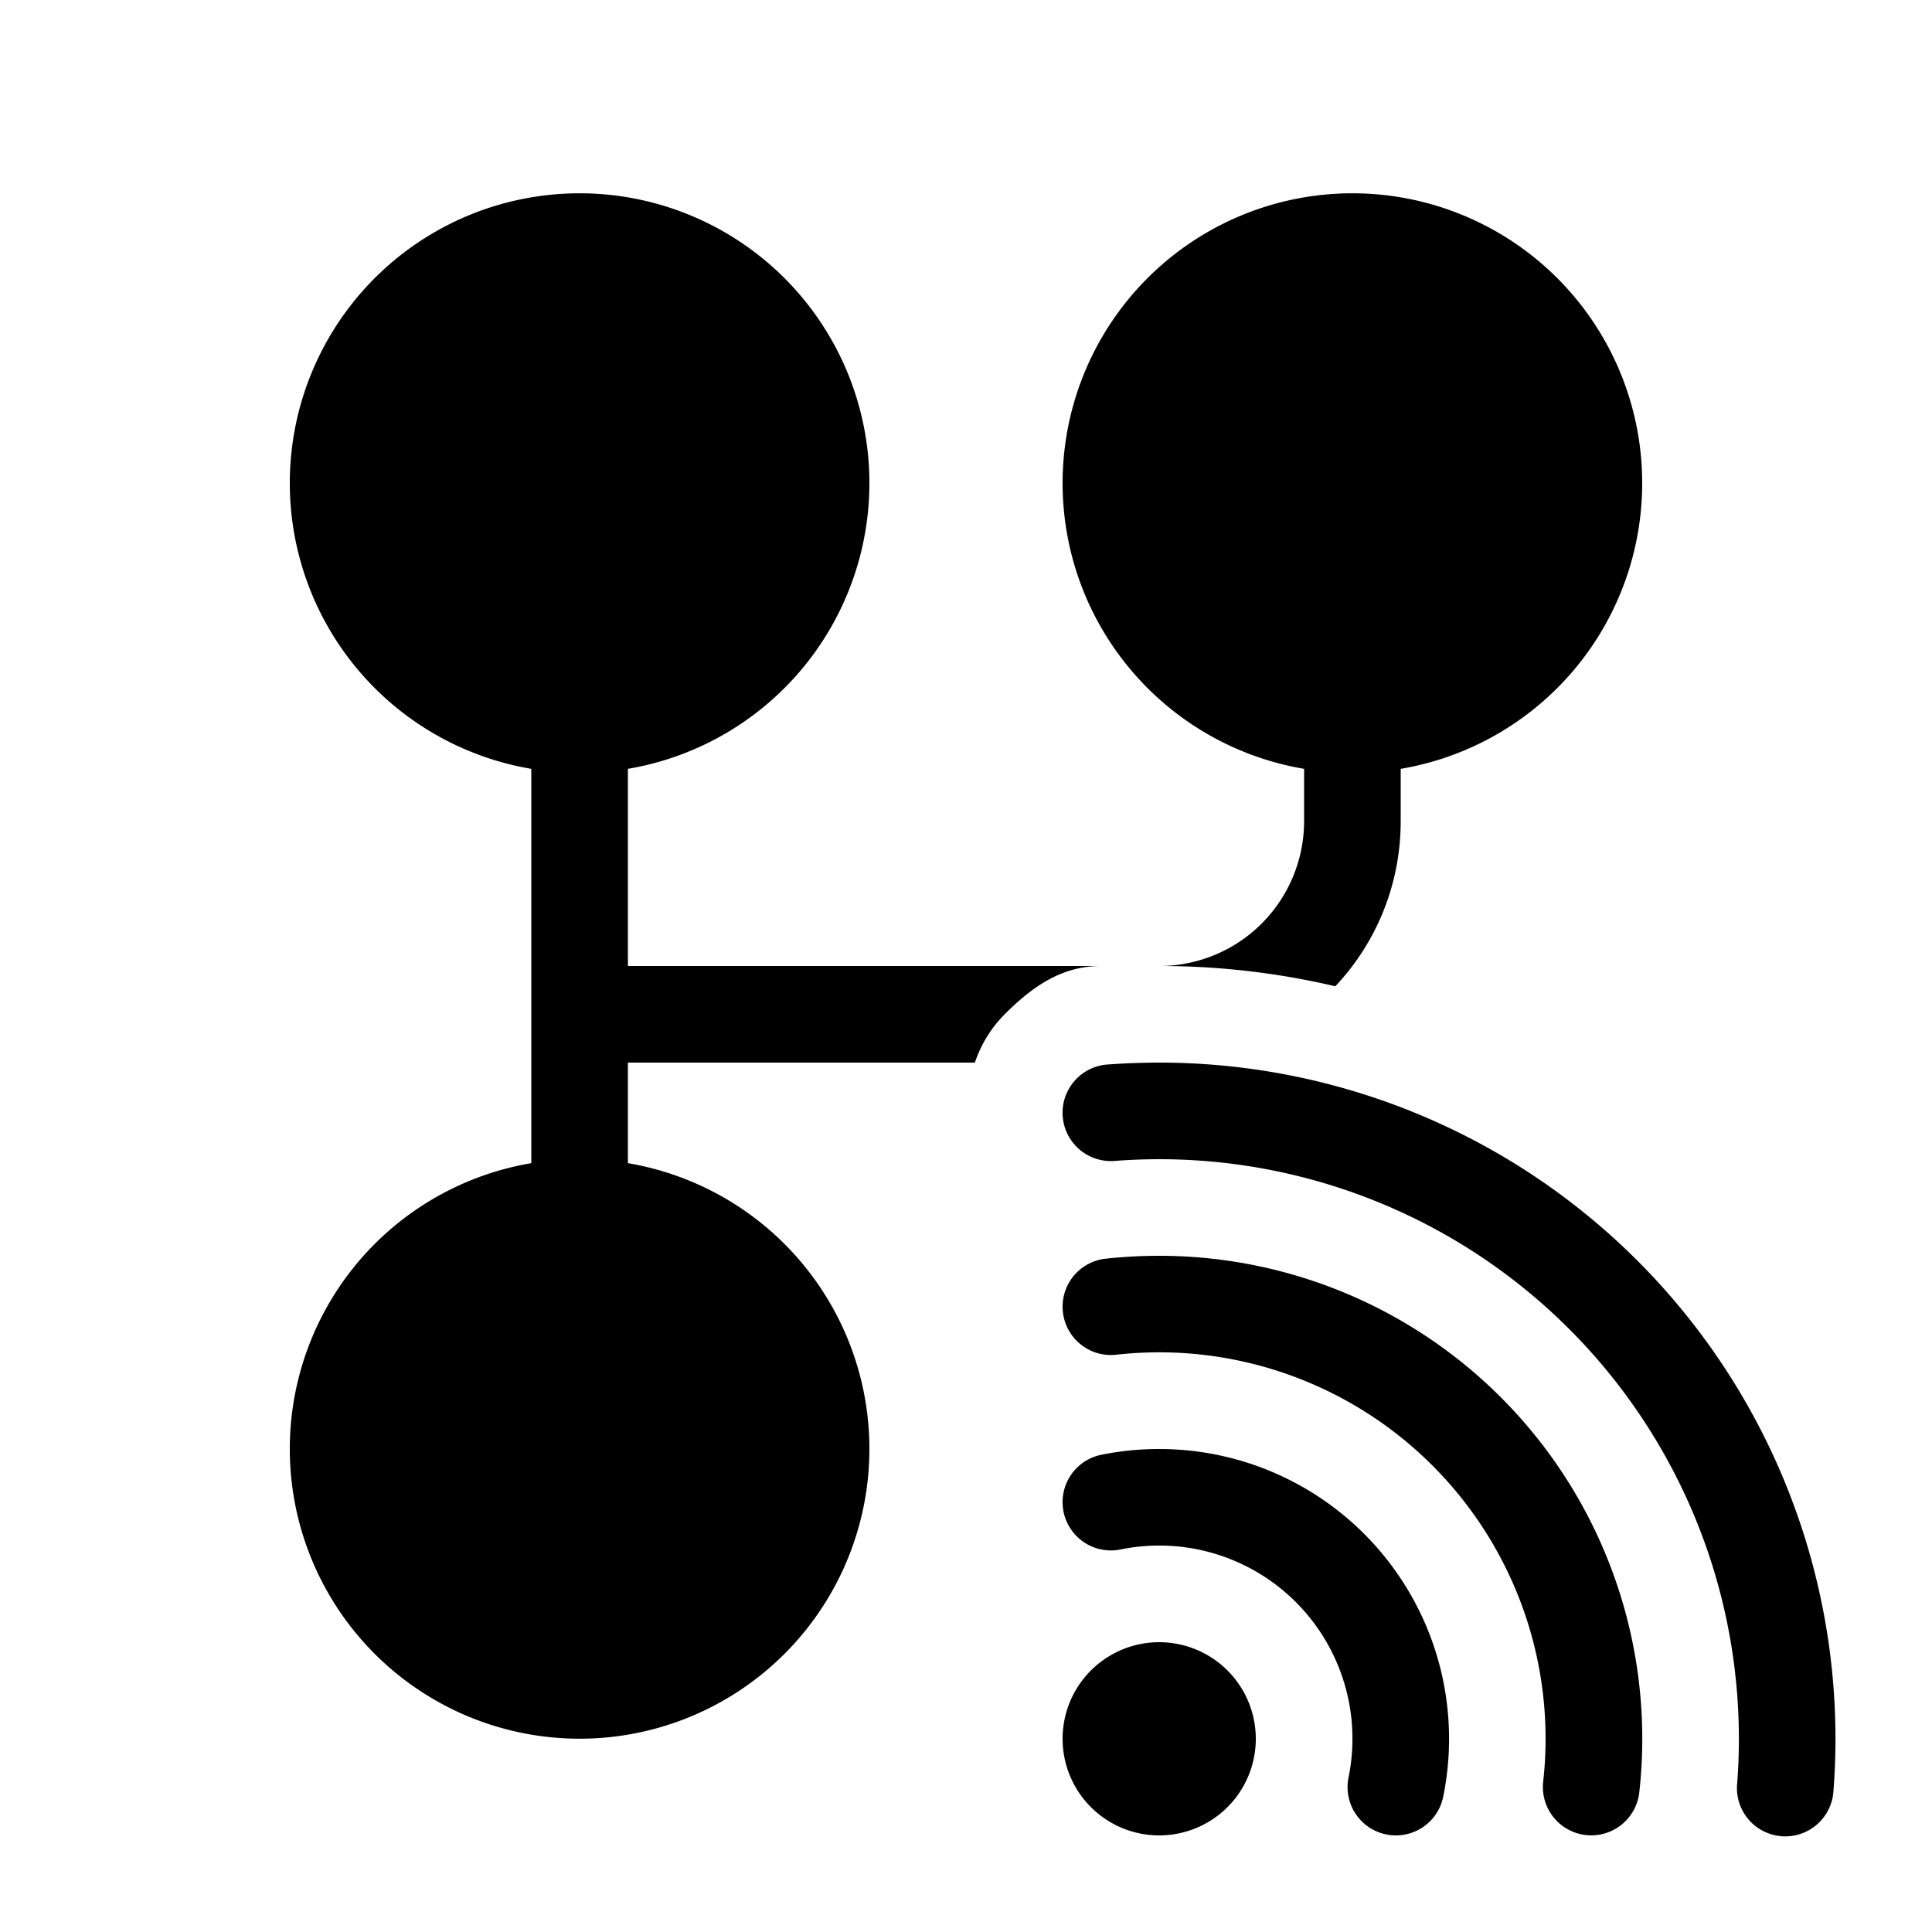 <svg xmlns="http://www.w3.org/2000/svg" width="20" height="20" fill="currentColor"><path d="M12 11c-.18 0-.36.007-.538.02a.5.5 0 1 0 .076.998 6 6 0 0 1 6.445 6.445.5.5 0 1 0 .997.075A7 7 0 0 0 12 11Zm0 2c-.187 0-.373.01-.555.03a.5.5 0 1 0 .11.994 4 4 0 0 1 4.42 4.42.5.5 0 1 0 .995.11A5 5 0 0 0 12 13Zm0 2c-.205 0-.405.02-.6.06a.5.5 0 0 0 .2.98 2 2 0 0 1 2.36 2.36.5.5 0 1 0 .98.2A3 3 0 0 0 12 15Zm1 3a1 1 0 1 1-2 0 1 1 0 0 1 2 0ZM6.5 7.959a3 3 0 1 0-1 0v4.082a3 3 0 1 0 1 0V11h3.592a1.29 1.29 0 0 1 .308-.5c.3-.3.6-.5 1-.5H6.5V7.959ZM12 10a7.95 7.95 0 0 1 1.823.21c.42-.446.677-1.048.677-1.71v-.541a3 3 0 1 0-1 0V8.5A1.5 1.5 0 0 1 12 10Z"/></svg>